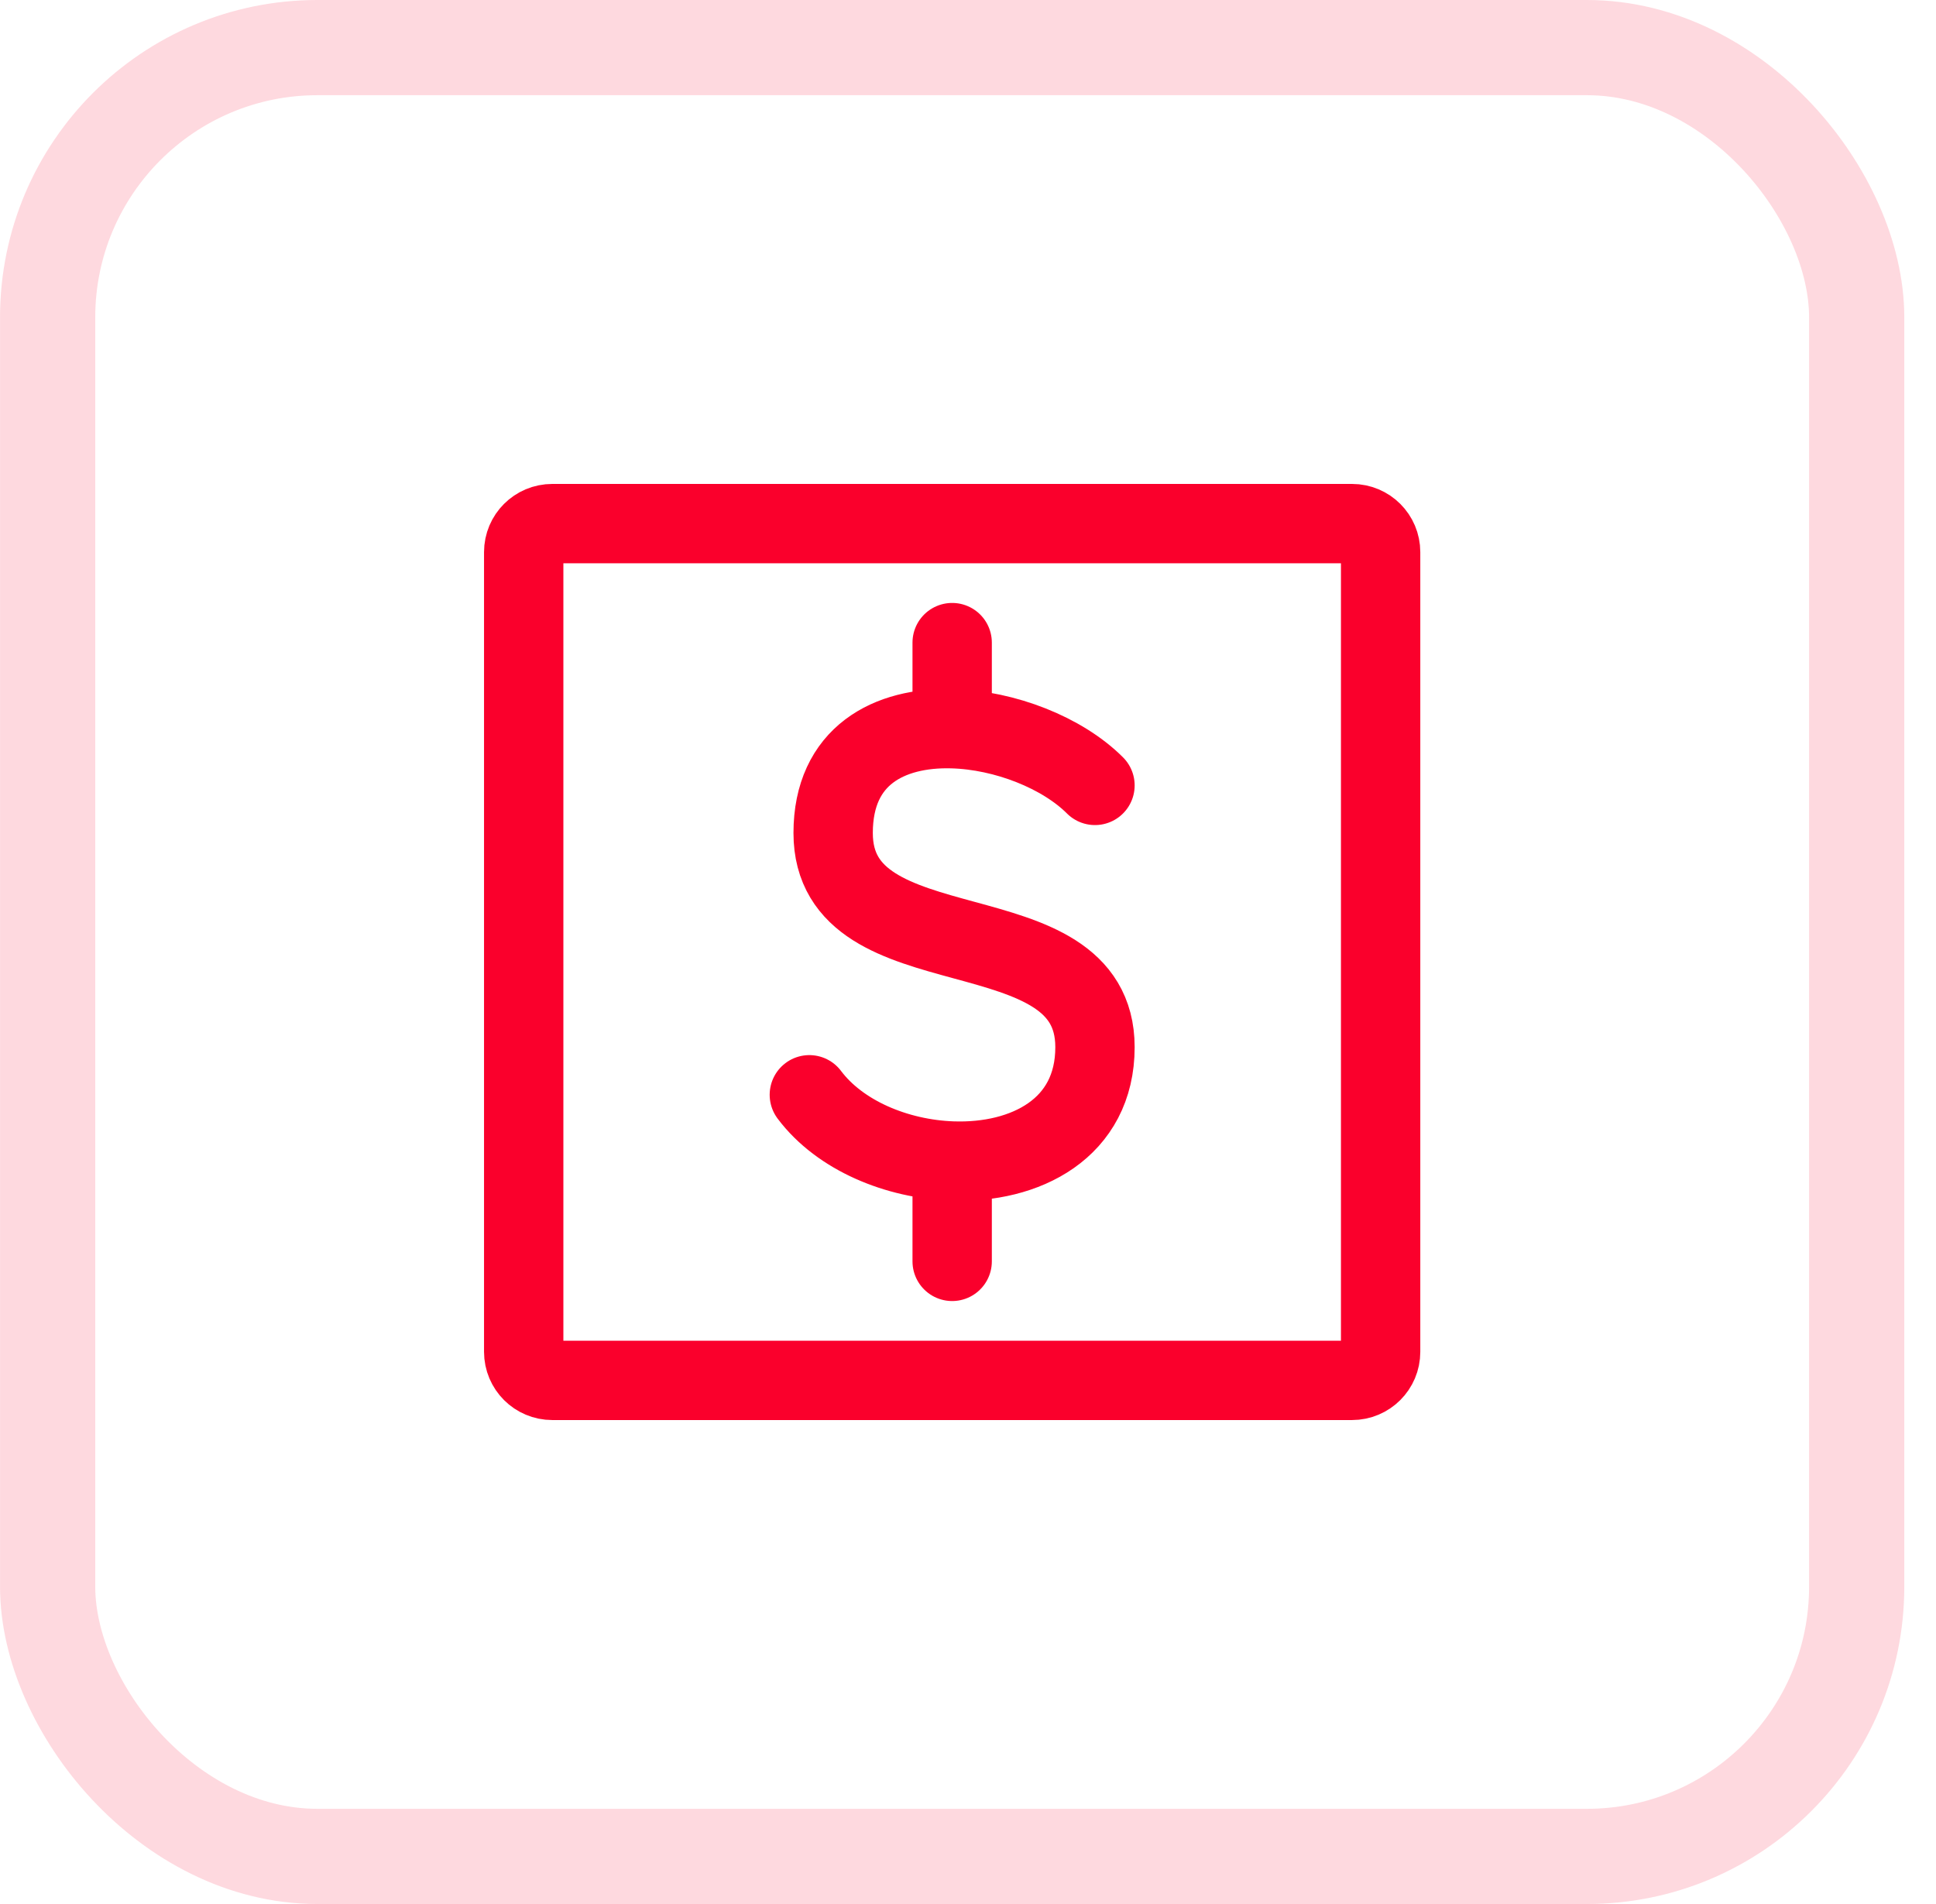 <svg width="61" height="60" viewBox="0 0 61 60" fill="none" xmlns="http://www.w3.org/2000/svg">
<rect x="1.501" y="1.5" width="57" height="57" rx="8.5" stroke="#FA002C" stroke-opacity="0.15" stroke-width="3"/>
<path d="M16.501 42.599V17.399C16.501 16.902 16.904 16.5 17.401 16.5H42.601C43.098 16.5 43.501 16.902 43.501 17.399V42.599C43.501 43.097 43.098 43.499 42.601 43.499H17.401C16.904 43.499 16.501 43.097 16.501 42.599Z" stroke="#FA002C" stroke-width="2.5" stroke-linecap="round" stroke-linejoin="round"/>
<path d="M34.501 24.75C33.474 23.722 31.664 23.007 30.001 22.963M25.501 34.499C26.468 35.788 28.265 36.524 30.001 36.586M30.001 22.963C28.023 22.909 26.251 23.805 26.251 26.25C26.251 30.75 34.501 28.5 34.501 32.999C34.501 35.566 32.306 36.669 30.001 36.586M30.001 22.963V20.25M30.001 36.586V39.749" stroke="#FA002C" stroke-width="2.5" stroke-linecap="round" stroke-linejoin="round"/>
</svg>
